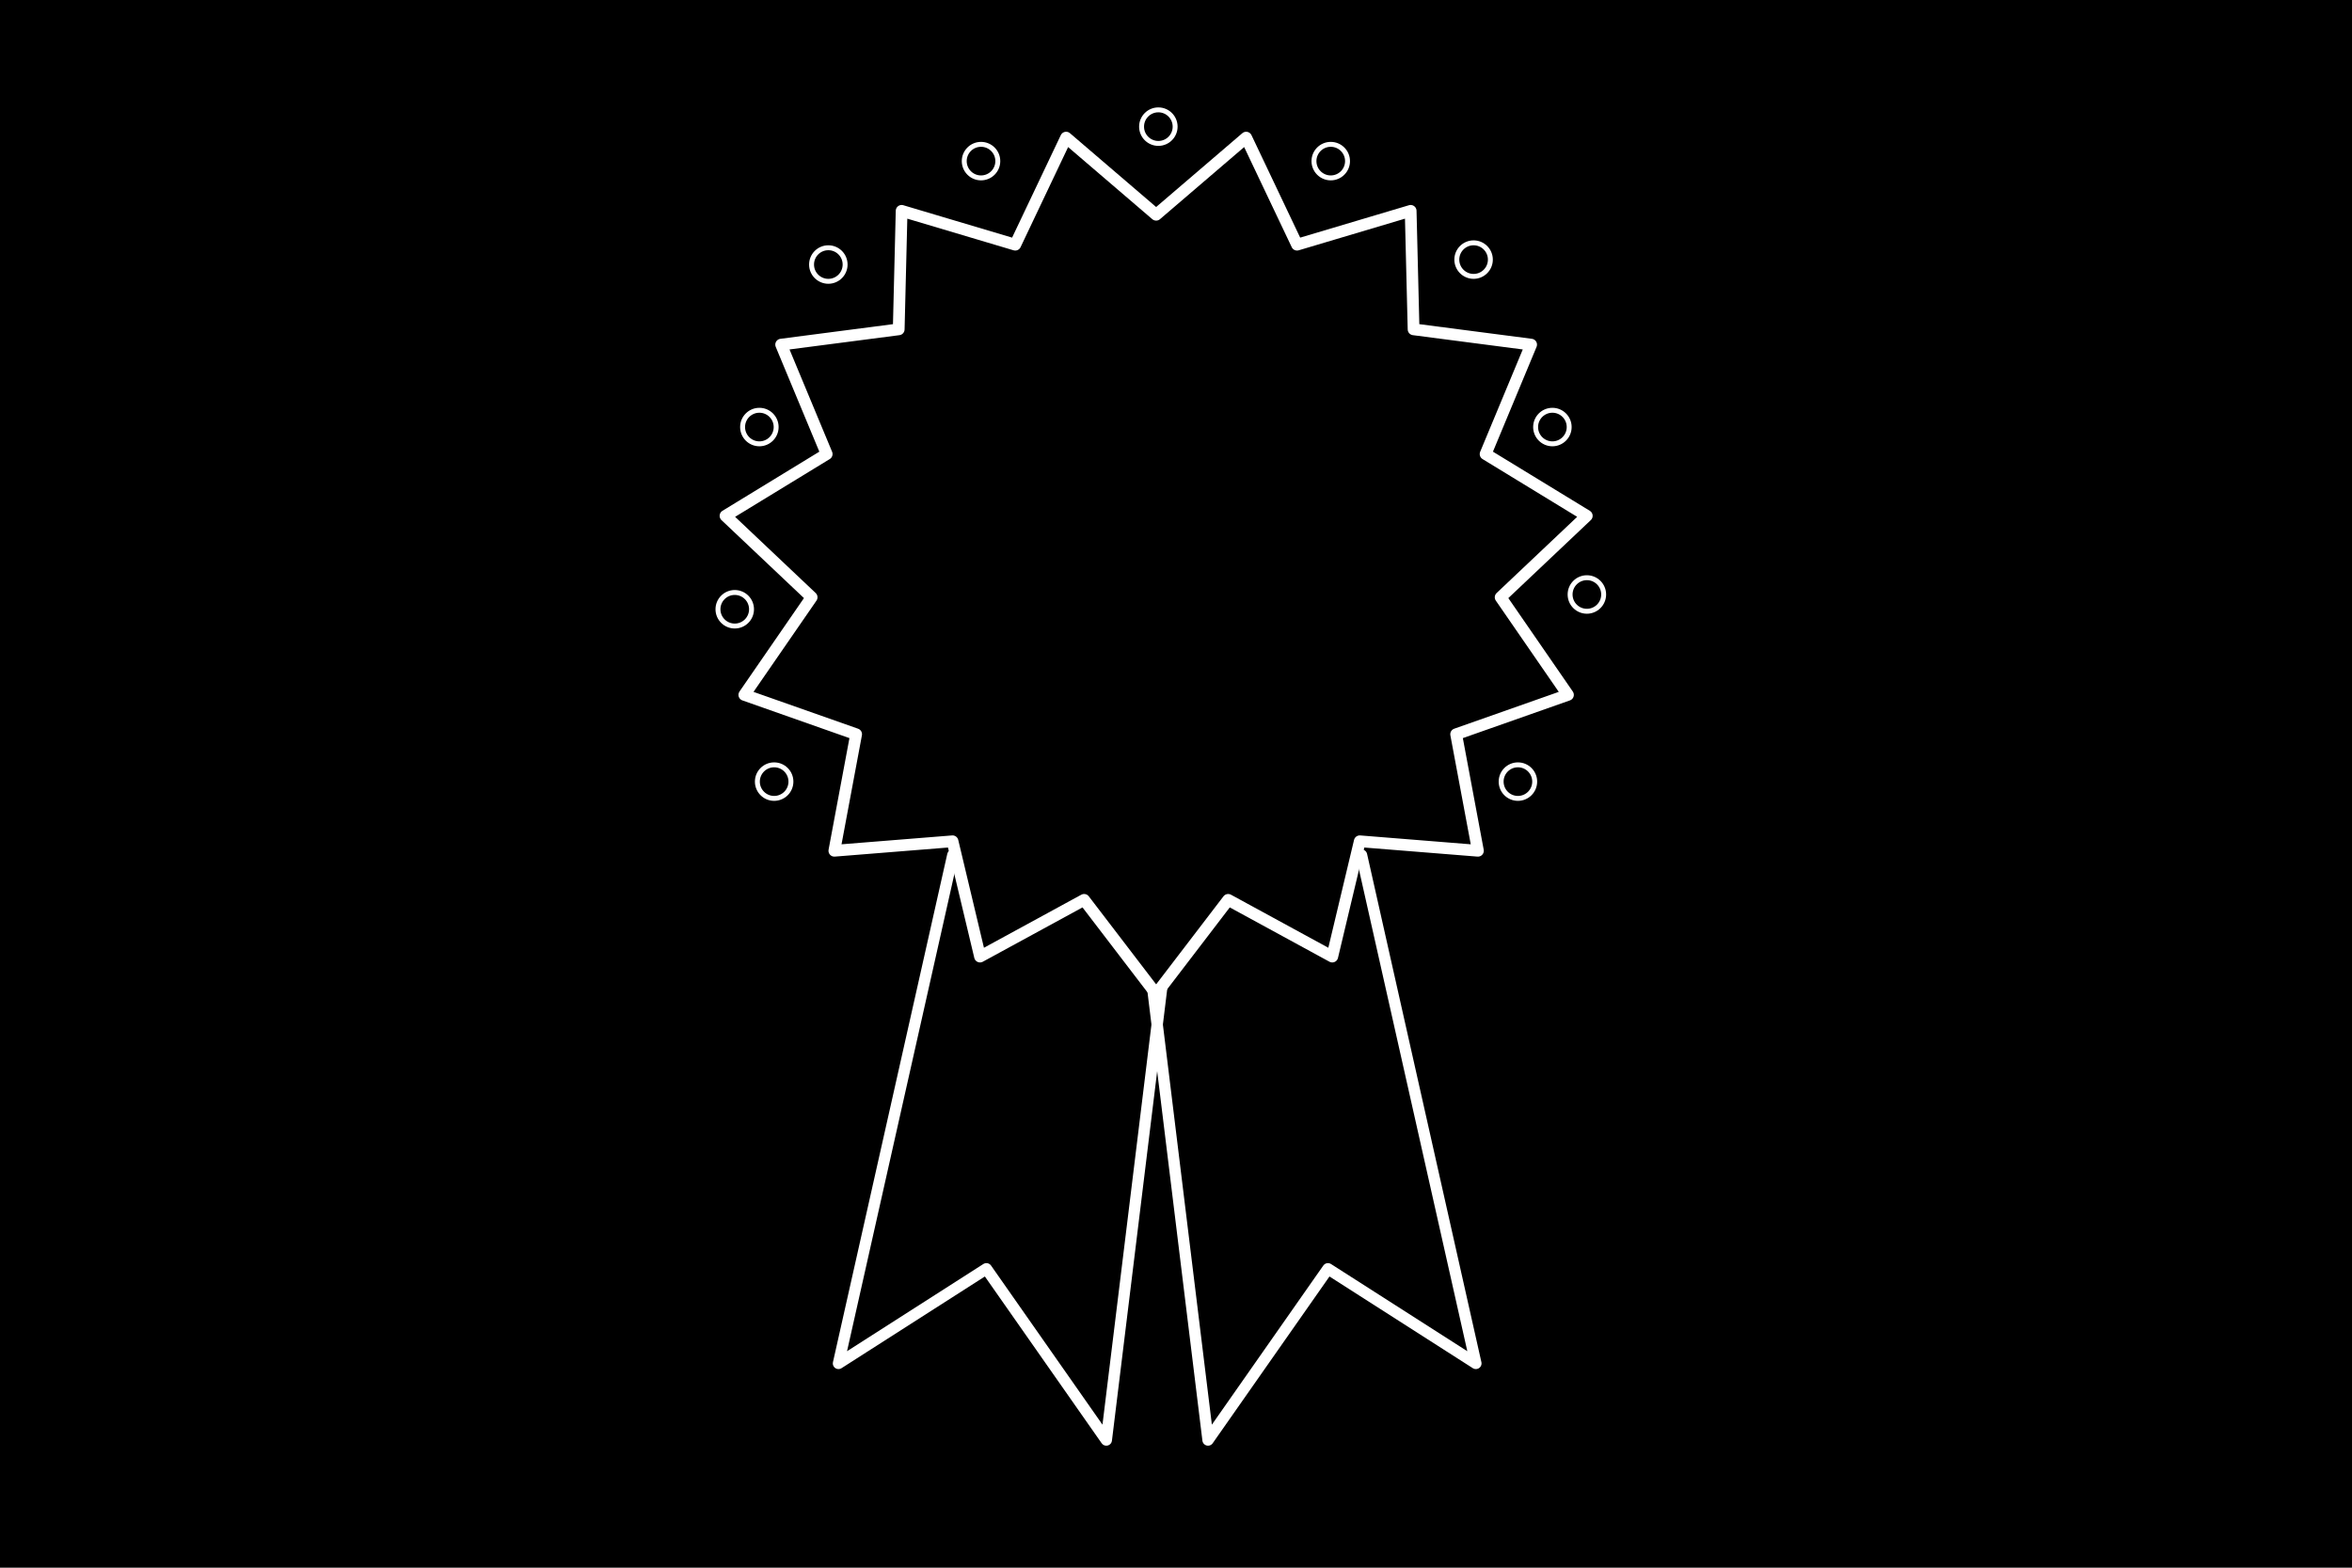 <?xml version="1.0" encoding="iso-8859-1"?>
<!-- Generator: Adobe Illustrator 16.0.0, SVG Export Plug-In . SVG Version: 6.00 Build 0)  -->
<!DOCTYPE svg PUBLIC "-//W3C//DTD SVG 1.1//EN" "http://www.w3.org/Graphics/SVG/1.1/DTD/svg11.dtd">
<svg version="1.1" id="Layer_1" xmlns="http://www.w3.org/2000/svg" xmlns:xlink="http://www.w3.org/1999/xlink" x="0px" y="0px"
	 width="450px" height="300px" viewBox="0 0 450 300" style="enable-background:new 0 0 450 300;" xml:space="preserve">
<rect width="450" height="300"/>
<g>
	<polygon style="fill:none;stroke:#FFFFFF;stroke-width:2.169;stroke-linejoin:round;stroke-miterlimit:10;" points="
		182.3,163.634 227.427,146.805 211.666,275.567 188.724,242.801 160.424,260.907 	"/>
	<polygon style="fill:none;stroke:#FFFFFF;stroke-width:2.169;stroke-linejoin:round;stroke-miterlimit:10;" points="
		260.496,163.634 215.369,146.805 231.13,275.567 254.072,242.801 282.373,260.907 	"/>
	<polygon style="stroke:#FFFFFF;stroke-width:2.246;stroke-linejoin:round;stroke-miterlimit:10;" points="221.2,41.094 
		238.425,26.336 248.158,46.824 269.896,40.348 270.454,63.023 292.947,65.948 284.233,86.89 303.593,98.711 287.113,114.3 
		299.993,132.972 278.599,140.509 282.768,162.806 260.157,160.991 254.897,183.055 234.98,172.2 221.2,190.218 207.42,172.2 
		187.504,183.055 182.245,160.991 159.633,162.806 163.802,140.509 142.409,132.972 155.288,114.3 138.808,98.711 158.167,86.89 
		149.455,65.948 171.948,63.023 172.505,40.348 194.243,46.824 203.976,26.336 	"/>
	<circle style="fill:none;stroke:#FFFFFF;stroke-width:0.942;stroke-miterlimit:10;" cx="158.482" cy="50.622" r="3.21"/>
	<circle style="fill:none;stroke:#FFFFFF;stroke-width:0.942;stroke-miterlimit:10;" cx="148.115" cy="149.574" r="3.21"/>
	<circle style="fill:none;stroke:#FFFFFF;stroke-width:0.942;stroke-miterlimit:10;" cx="254.607" cy="30.832" r="3.21"/>
	<circle style="fill:none;stroke:#FFFFFF;stroke-width:0.942;stroke-miterlimit:10;" cx="221.623" cy="24.235" r="3.21"/>
	<circle style="fill:none;stroke:#FFFFFF;stroke-width:0.942;stroke-miterlimit:10;" cx="187.696" cy="30.832" r="3.21"/>
	<circle style="fill:none;stroke:#FFFFFF;stroke-width:0.942;stroke-miterlimit:10;" cx="281.937" cy="49.68" r="3.21"/>
	<circle style="fill:none;stroke:#FFFFFF;stroke-width:0.942;stroke-miterlimit:10;" cx="297.015" cy="81.722" r="3.21"/>
	<circle style="fill:none;stroke:#FFFFFF;stroke-width:0.942;stroke-miterlimit:10;" cx="303.612" cy="113.763" r="3.21"/>
	<circle style="fill:none;stroke:#FFFFFF;stroke-width:0.942;stroke-miterlimit:10;" cx="140.576" cy="116.59" r="3.21"/>
	<circle style="fill:none;stroke:#FFFFFF;stroke-width:0.942;stroke-miterlimit:10;" cx="145.288" cy="81.722" r="3.21"/>
	<circle style="fill:none;stroke:#FFFFFF;stroke-width:0.942;stroke-miterlimit:10;" cx="290.418" cy="149.574" r="3.21"/>
</g>
</svg>
